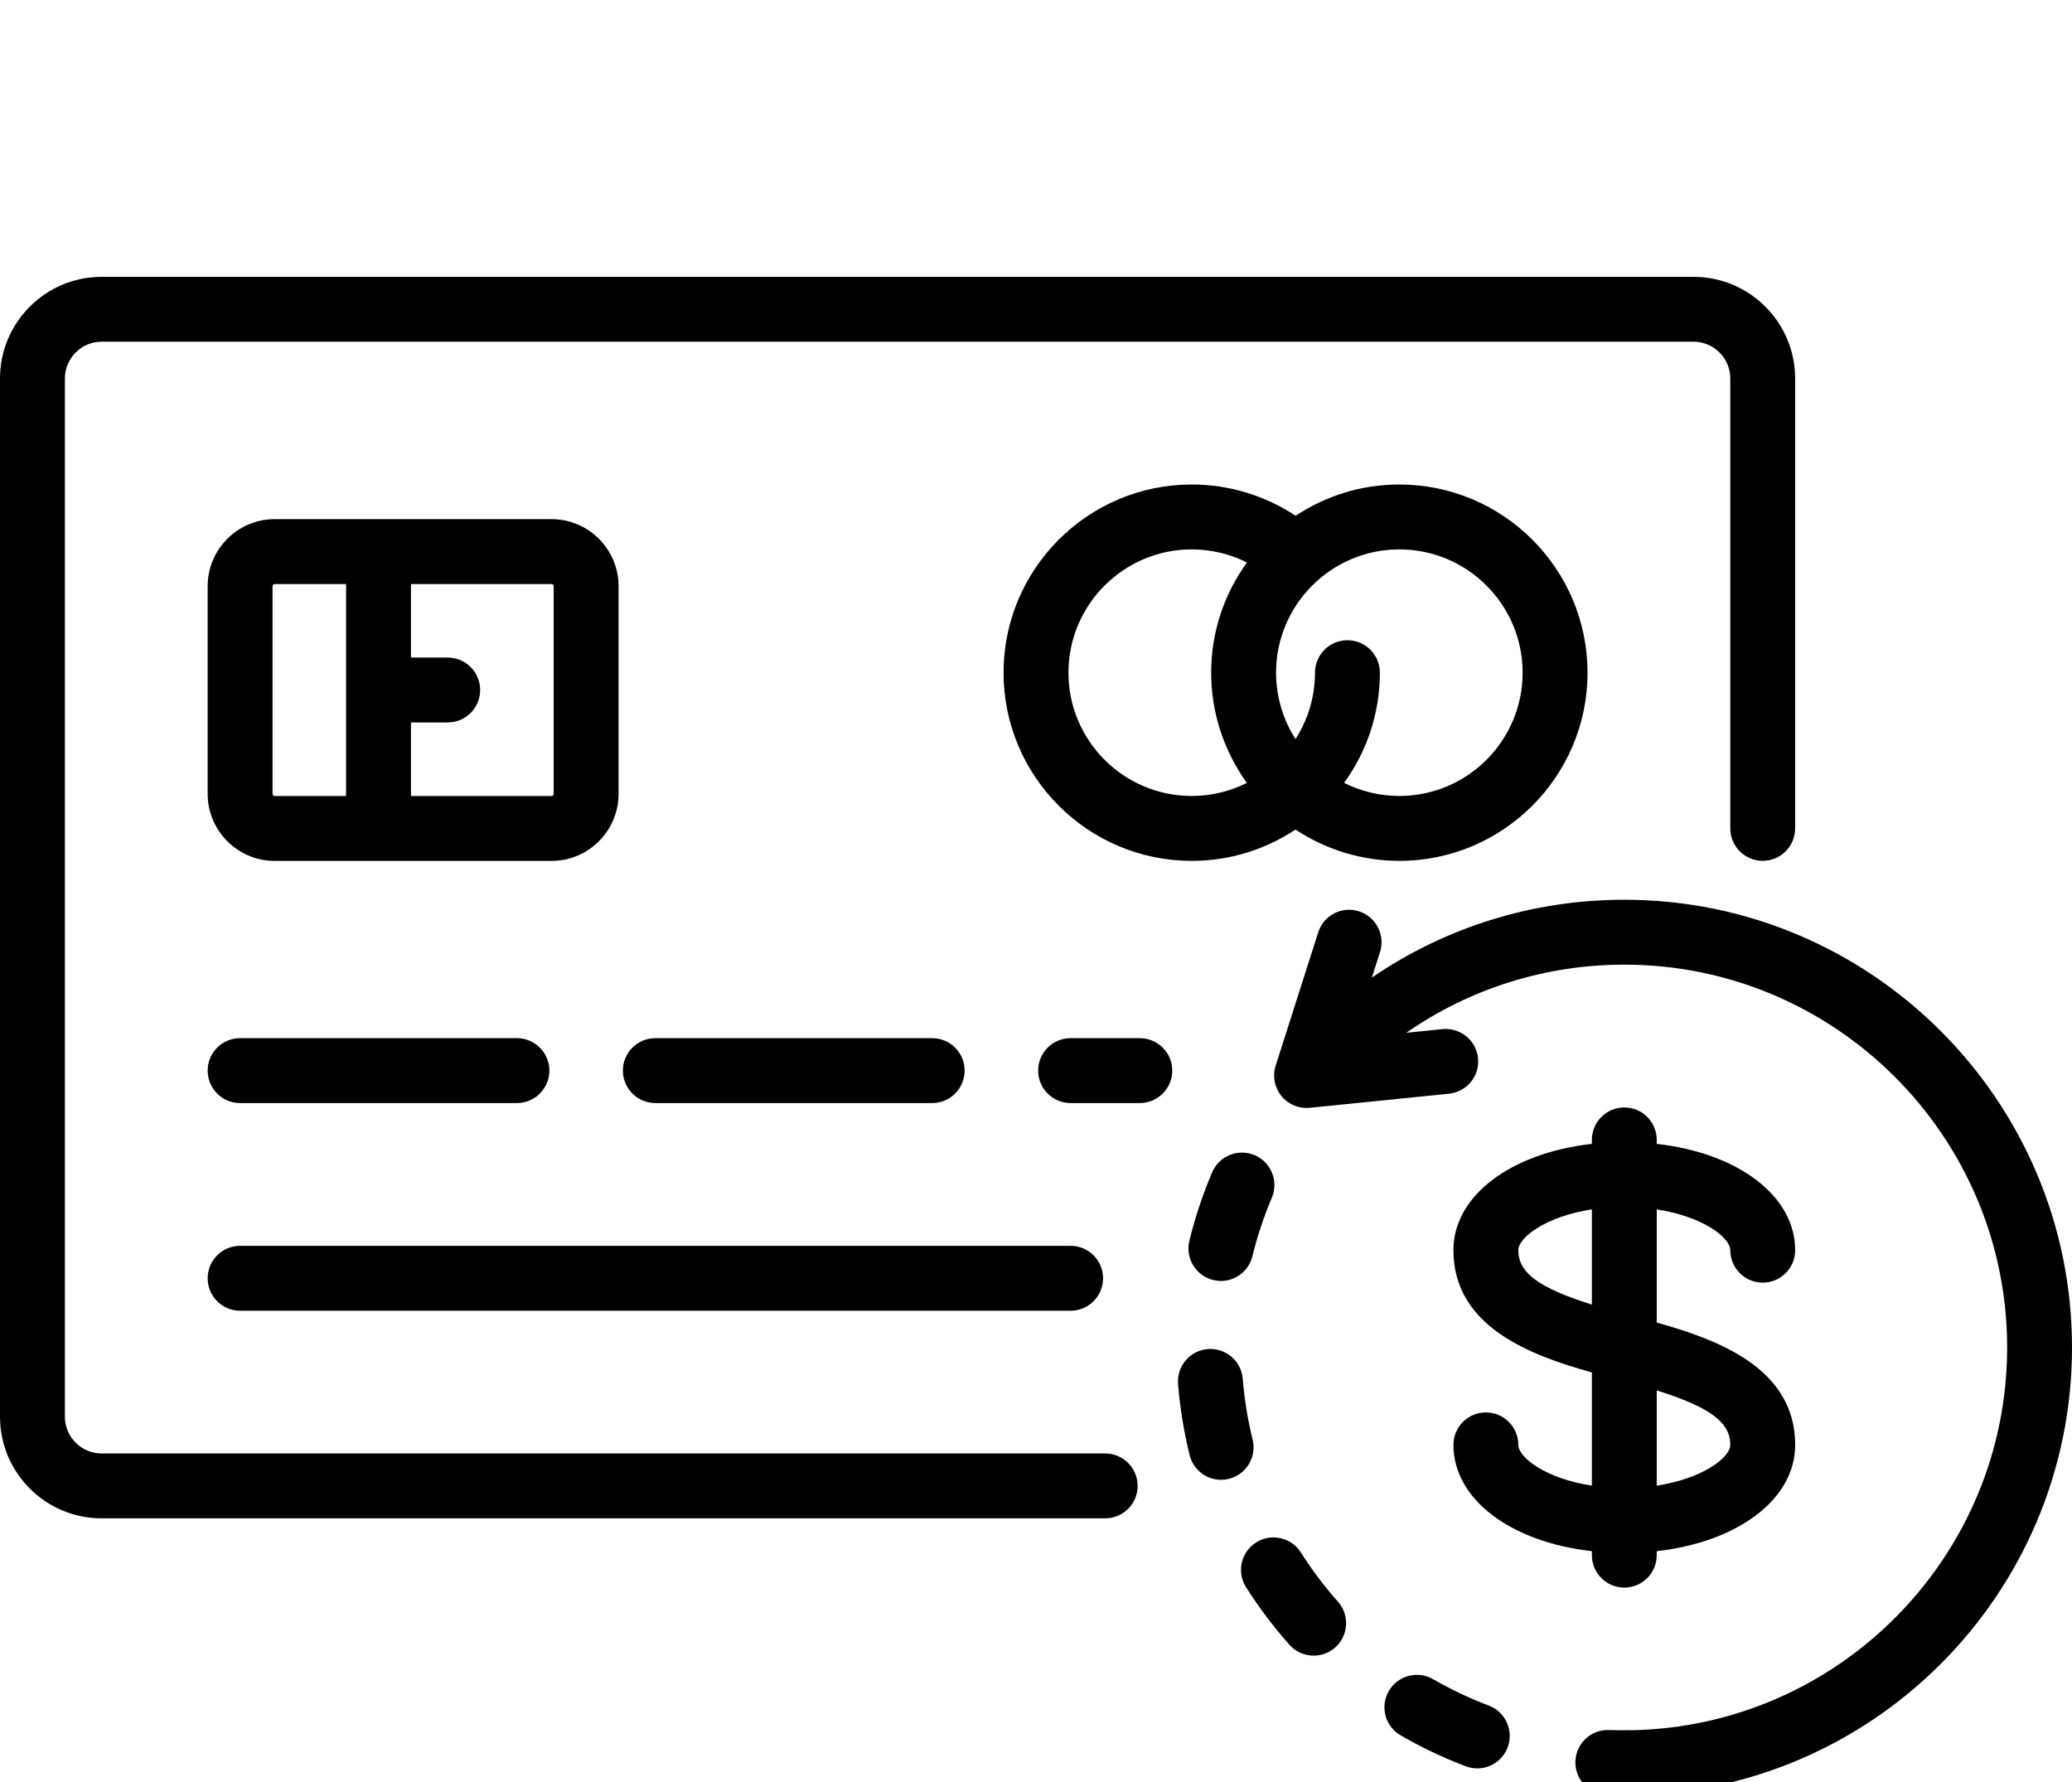 <svg width="50" height="43" viewBox="0 0 50 43" fill="none" xmlns="http://www.w3.org/2000/svg">
<g clip-path="url(#clip0_2_1875)">
<path d="M40.866 6.68H2.453C1.1 6.68 0 7.78 0 9.133V34.185C0 35.538 1.1 36.638 2.453 36.638H26.67C27.102 36.638 27.453 36.287 27.453 35.855C27.453 35.423 27.102 35.072 26.67 35.072H2.453C1.964 35.072 1.566 34.674 1.566 34.185V9.133C1.566 8.643 1.964 8.245 2.453 8.245H40.866C41.356 8.245 41.754 8.643 41.754 9.133V19.989C41.754 20.421 42.104 20.772 42.537 20.772C42.969 20.772 43.319 20.421 43.319 19.989V9.133C43.319 7.78 42.219 6.68 40.866 6.68Z" fill="black"/>
<path d="M39.197 21.711C36.997 21.711 34.888 22.369 33.105 23.59L33.301 22.974C33.433 22.562 33.205 22.122 32.793 21.99C32.382 21.858 31.941 22.086 31.81 22.498L30.783 25.715C30.703 25.966 30.755 26.241 30.921 26.446C31.07 26.63 31.294 26.735 31.529 26.735C31.555 26.735 31.581 26.734 31.608 26.731L34.967 26.391C35.397 26.347 35.711 25.963 35.667 25.533C35.623 25.103 35.239 24.79 34.809 24.833L33.936 24.921C35.472 23.854 37.294 23.277 39.197 23.277C44.29 23.277 48.435 27.421 48.435 32.515C48.435 37.557 44.373 41.668 39.35 41.751C39.35 41.75 39.35 41.749 39.35 41.749C39.176 41.752 39.002 41.752 38.83 41.746C38.399 41.728 38.034 42.065 38.017 42.497C38 42.929 38.336 43.293 38.768 43.31C38.91 43.316 39.054 43.319 39.197 43.319C45.154 43.319 50 38.472 50 32.515C50 26.558 45.154 21.711 39.197 21.711Z" fill="black"/>
<path d="M13.309 12.527H6.629C5.737 12.527 5.011 13.253 5.011 14.145V19.156C5.011 20.048 5.737 20.774 6.629 20.774H13.309C14.201 20.774 14.927 20.048 14.927 19.156V14.145C14.927 13.253 14.201 12.527 13.309 12.527ZM8.351 19.208H6.629C6.6 19.208 6.577 19.185 6.577 19.156V14.145C6.577 14.117 6.6 14.093 6.629 14.093H8.351L8.351 19.208ZM13.361 19.156C13.361 19.184 13.338 19.208 13.309 19.208H9.917V17.433H10.804C11.236 17.433 11.587 17.083 11.587 16.65C11.587 16.218 11.236 15.867 10.804 15.867H9.917V14.093H13.309C13.338 14.093 13.361 14.116 13.361 14.145V19.156Z" fill="black"/>
<path d="M33.768 11.691C32.843 11.691 31.983 11.97 31.265 12.446C30.526 11.956 29.655 11.691 28.758 11.691C26.254 11.691 24.217 13.728 24.217 16.232C24.217 18.736 26.254 20.773 28.758 20.773C29.682 20.773 30.543 20.494 31.262 20.017C32.001 20.507 32.873 20.773 33.768 20.773C36.272 20.773 38.309 18.736 38.309 16.232C38.309 13.728 36.272 11.691 33.768 11.691ZM30.089 18.891C29.688 19.093 29.236 19.207 28.758 19.207C27.117 19.207 25.783 17.872 25.783 16.232C25.783 14.592 27.117 13.257 28.758 13.257C29.224 13.257 29.68 13.367 30.091 13.573C29.548 14.321 29.227 15.239 29.227 16.232C29.227 17.198 29.534 18.124 30.089 18.891ZM33.768 19.207C33.302 19.207 32.846 19.097 32.435 18.891C32.977 18.143 33.298 17.224 33.298 16.232C33.298 15.8 32.948 15.449 32.515 15.449C32.083 15.449 31.732 15.8 31.732 16.232C31.732 16.822 31.559 17.371 31.262 17.834C30.959 17.36 30.793 16.807 30.793 16.232C30.793 14.592 32.127 13.257 33.768 13.257C35.408 13.257 36.743 14.592 36.743 16.232C36.743 17.872 35.408 19.207 33.768 19.207Z" fill="black"/>
<path d="M12.474 25.051H5.794C5.361 25.051 5.011 25.401 5.011 25.834C5.011 26.266 5.361 26.617 5.794 26.617H12.474C12.906 26.617 13.257 26.266 13.257 25.834C13.257 25.401 12.906 25.051 12.474 25.051Z" fill="black"/>
<path d="M25.835 30.062H5.794C5.361 30.062 5.011 30.413 5.011 30.845C5.011 31.278 5.361 31.628 5.794 31.628H25.835C26.268 31.628 26.618 31.278 26.618 30.845C26.618 30.413 26.268 30.062 25.835 30.062Z" fill="black"/>
<path d="M22.495 25.051H15.814C15.382 25.051 15.031 25.401 15.031 25.834C15.031 26.266 15.382 26.617 15.814 26.617H22.495C22.927 26.617 23.278 26.266 23.278 25.834C23.278 25.401 22.927 25.051 22.495 25.051Z" fill="black"/>
<path d="M27.505 25.051H25.835C25.402 25.051 25.052 25.401 25.052 25.834C25.052 26.266 25.402 26.617 25.835 26.617H27.505C27.937 26.617 28.288 26.266 28.288 25.834C28.288 25.401 27.937 25.051 27.505 25.051Z" fill="black"/>
<path d="M30.277 27.875C29.879 27.706 29.419 27.891 29.25 28.289C29.023 28.822 28.839 29.378 28.701 29.941C28.599 30.36 28.856 30.784 29.276 30.887C29.338 30.902 29.401 30.91 29.462 30.91C29.815 30.91 30.135 30.67 30.222 30.312C30.34 29.832 30.498 29.357 30.691 28.902C30.86 28.504 30.675 28.044 30.277 27.875Z" fill="black"/>
<path d="M30.227 34.737C30.109 34.258 30.029 33.765 29.989 33.271C29.954 32.84 29.577 32.519 29.146 32.553C28.715 32.588 28.394 32.965 28.428 33.397C28.475 33.974 28.569 34.552 28.707 35.112C28.795 35.469 29.115 35.708 29.466 35.708C29.529 35.708 29.592 35.701 29.654 35.685C30.074 35.581 30.331 35.157 30.227 34.737Z" fill="black"/>
<path d="M35.926 41.156C35.464 40.981 35.012 40.767 34.583 40.519C34.208 40.303 33.73 40.431 33.513 40.806C33.297 41.18 33.425 41.659 33.8 41.875C34.302 42.165 34.83 42.416 35.371 42.621C35.463 42.655 35.556 42.672 35.648 42.672C35.965 42.672 36.262 42.479 36.381 42.166C36.534 41.761 36.33 41.309 35.926 41.156Z" fill="black"/>
<path d="M32.286 38.648C31.957 38.278 31.656 37.879 31.391 37.461C31.16 37.096 30.676 36.988 30.311 37.22C29.946 37.452 29.838 37.935 30.069 38.3C30.379 38.788 30.731 39.255 31.115 39.688C31.27 39.862 31.485 39.951 31.701 39.951C31.886 39.951 32.071 39.886 32.22 39.754C32.544 39.466 32.573 38.971 32.286 38.648Z" fill="black"/>
<path d="M39.979 31.914V29.183C41.096 29.354 41.754 29.865 41.754 30.167C41.754 30.6 42.104 30.95 42.537 30.95C42.969 30.95 43.32 30.6 43.32 30.167C43.32 28.85 41.929 27.82 39.979 27.602V27.506C39.979 27.073 39.629 26.723 39.197 26.723C38.764 26.723 38.414 27.073 38.414 27.506V27.602C36.464 27.82 35.073 28.85 35.073 30.167C35.073 32.004 36.908 32.699 38.414 33.117V35.849C37.297 35.678 36.639 35.167 36.639 34.865C36.639 34.432 36.289 34.082 35.856 34.082C35.424 34.082 35.073 34.432 35.073 34.865C35.073 36.182 36.463 37.212 38.414 37.43V37.526C38.414 37.959 38.764 38.309 39.197 38.309C39.629 38.309 39.979 37.959 39.979 37.526V37.43C41.929 37.212 43.32 36.182 43.32 34.865C43.32 33.028 41.485 32.332 39.979 31.914ZM38.414 31.48C37.108 31.07 36.639 30.703 36.639 30.167C36.639 29.864 37.297 29.354 38.414 29.182V31.48ZM39.979 35.849V33.551C41.285 33.962 41.754 34.328 41.754 34.865C41.754 35.167 41.096 35.678 39.979 35.849Z" fill="black"/>
</g>
<defs>
<clipPath id="clip0_2_1875">
<rect width="50" height="43" fill="white"/>
</clipPath>
</defs>
</svg>

